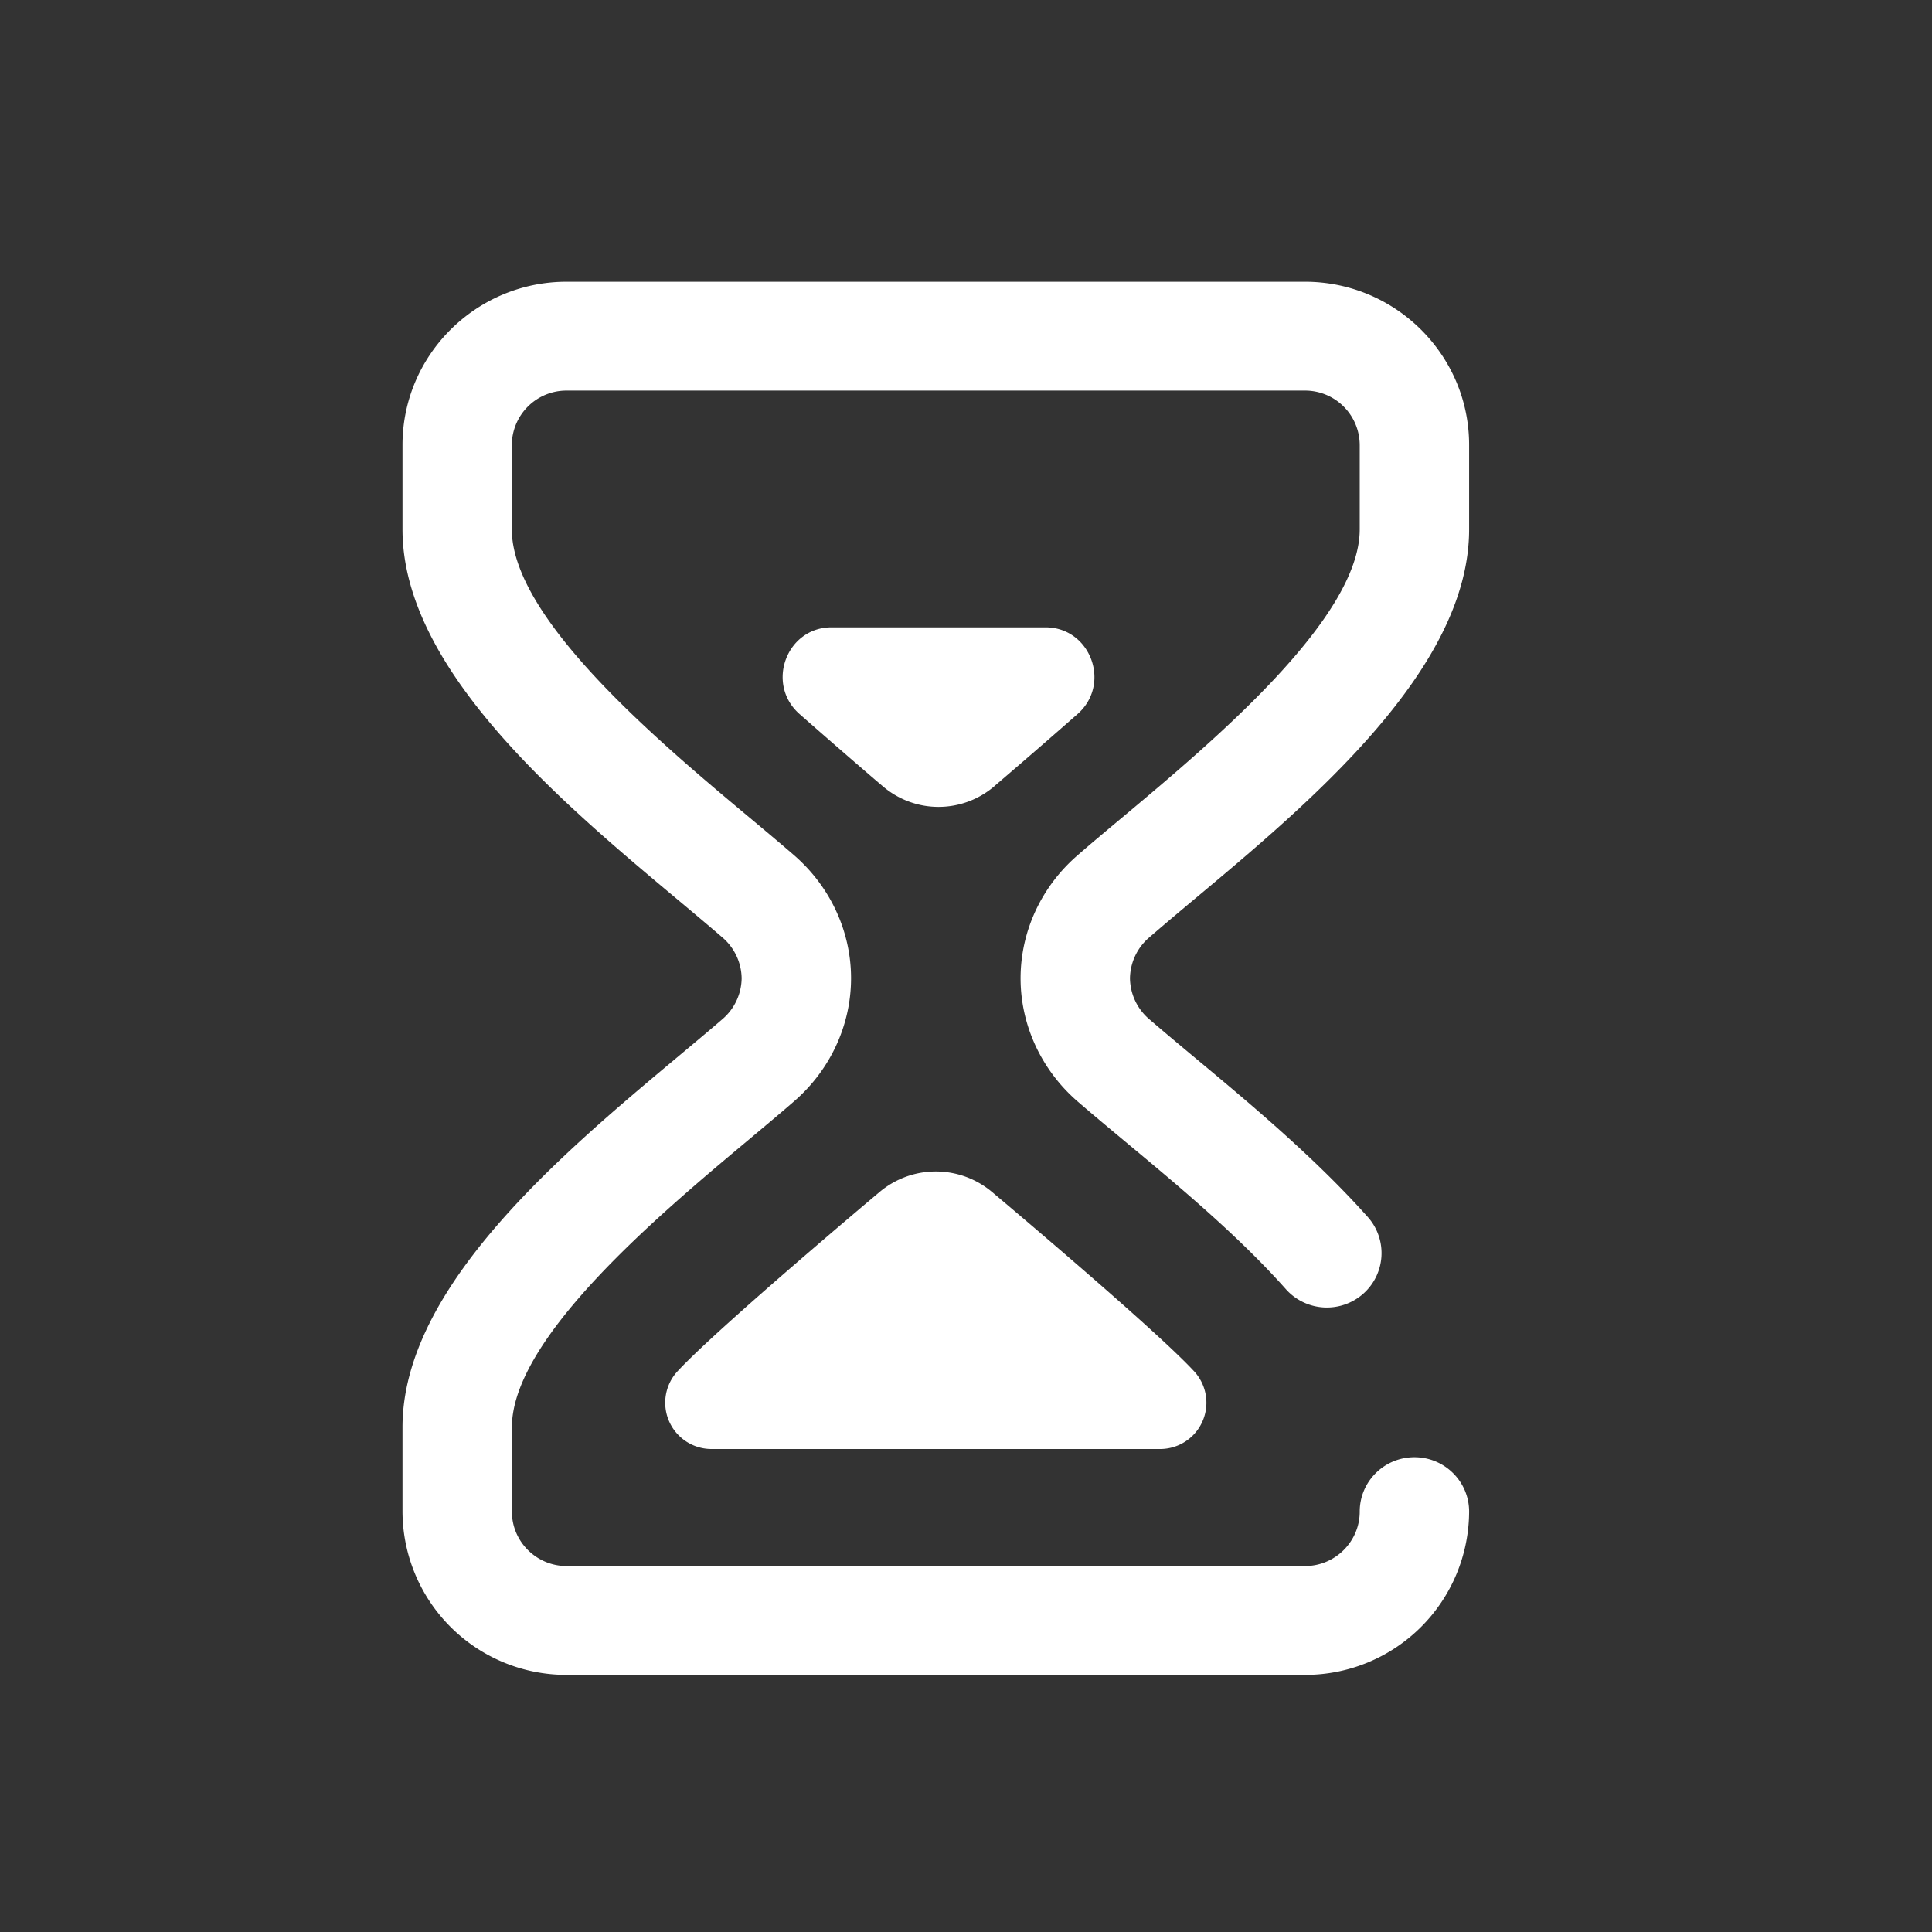 <?xml version="1.0" standalone="no"?><!DOCTYPE svg PUBLIC "-//W3C//DTD SVG 1.1//EN" "http://www.w3.org/Graphics/SVG/1.1/DTD/svg11.dtd"><svg t="1658279361402" class="icon" viewBox="0 0 1024 1024" version="1.1" xmlns="http://www.w3.org/2000/svg" p-id="936" xmlns:xlink="http://www.w3.org/1999/xlink" width="10" height="10"><rect x="0" y="0" width="1024" height="1024" fill="#333333" stroke="none"/><defs><style type="text/css">@font-face { font-family: feedback-iconfont; src: url("//at.alicdn.com/t/font_1031158_u69w8yhxdu.woff2?t=1630033759944") format("woff2"), url("//at.alicdn.com/t/font_1031158_u69w8yhxdu.woff?t=1630033759944") format("woff"), url("//at.alicdn.com/t/font_1031158_u69w8yhxdu.ttf?t=1630033759944") format("truetype"); }
</style></defs><path d="M359.851 726.016c22.059-23.467 105.045-93.141 106.112-94.037a46.293 46.293 0 0 1 60.075 0c1.067 0.896 84.053 70.571 106.112 94.037l0.725 0.768a24.533 24.533 0 0 1-18.133 41.216H377.259a24.533 24.533 0 0 1-18.133-41.216l0.725-0.768z m249.387-229.248a29.013 29.013 0 0 0-10.325 21.76 29.013 29.013 0 0 0 10.325 21.76c7.168 6.187 15.403 13.056 24.149 20.352 28.288 23.552 63.488 52.864 91.563 84.395a28.757 28.757 0 0 1-2.432 40.704 29.099 29.099 0 0 1-40.96-2.432c-25.173-28.331-57.173-54.955-85.376-78.421-8.96-7.467-17.408-14.507-25.003-21.077-19.2-16.64-30.251-40.448-30.251-65.28 0-24.875 11.008-48.64 30.293-65.28 7.253-6.315 15.36-13.099 23.893-20.224 46.933-39.296 125.568-105.045 125.568-152.448V235.861a28.971 28.971 0 0 0-29.013-28.843H300.288a28.971 28.971 0 0 0-29.013 28.843v44.715c0 47.403 78.635 113.152 125.611 152.448 8.533 7.125 16.64 13.909 23.893 20.181 19.243 16.64 30.293 40.448 30.293 65.28 0 24.875-11.051 48.683-30.293 65.323-7.253 6.315-15.36 13.056-23.893 20.224-46.933 39.253-125.568 105.003-125.568 152.448v44.715c0 15.872 13.013 28.843 29.013 28.843h391.339c16 0 29.013-12.971 29.013-28.843 0-15.957 12.971-28.843 29.013-28.843 15.957 0 28.971 12.885 28.971 28.843a86.869 86.869 0 0 1-86.997 86.528H300.288A86.869 86.869 0 0 1 213.333 801.195V756.48c0-74.325 84.48-144.981 146.219-196.608 8.363-6.997 16.299-13.611 23.211-19.584a29.013 29.013 0 0 0 10.325-21.76 29.013 29.013 0 0 0-10.325-21.76c-6.912-5.973-14.848-12.629-23.211-19.627C297.856 425.515 213.333 354.859 213.333 280.576V235.861C213.333 188.16 252.331 149.333 300.288 149.333h391.381c47.957 0 86.997 38.827 86.997 86.528v44.715c0 74.283-84.523 144.981-146.261 196.565-8.363 6.997-16.256 13.653-23.168 19.627z m-81.92-80.299c-17.195 14.933-42.539 14.933-59.733 0-0.555-0.427-20.779-17.749-43.819-38.016-18.048-15.915-6.955-45.952 16.981-45.952h113.365c23.936 0 35.072 30.037 17.024 45.952-23.04 20.267-43.307 37.547-43.819 37.973z" p-id="937" fill="#ffffff"></path></svg>